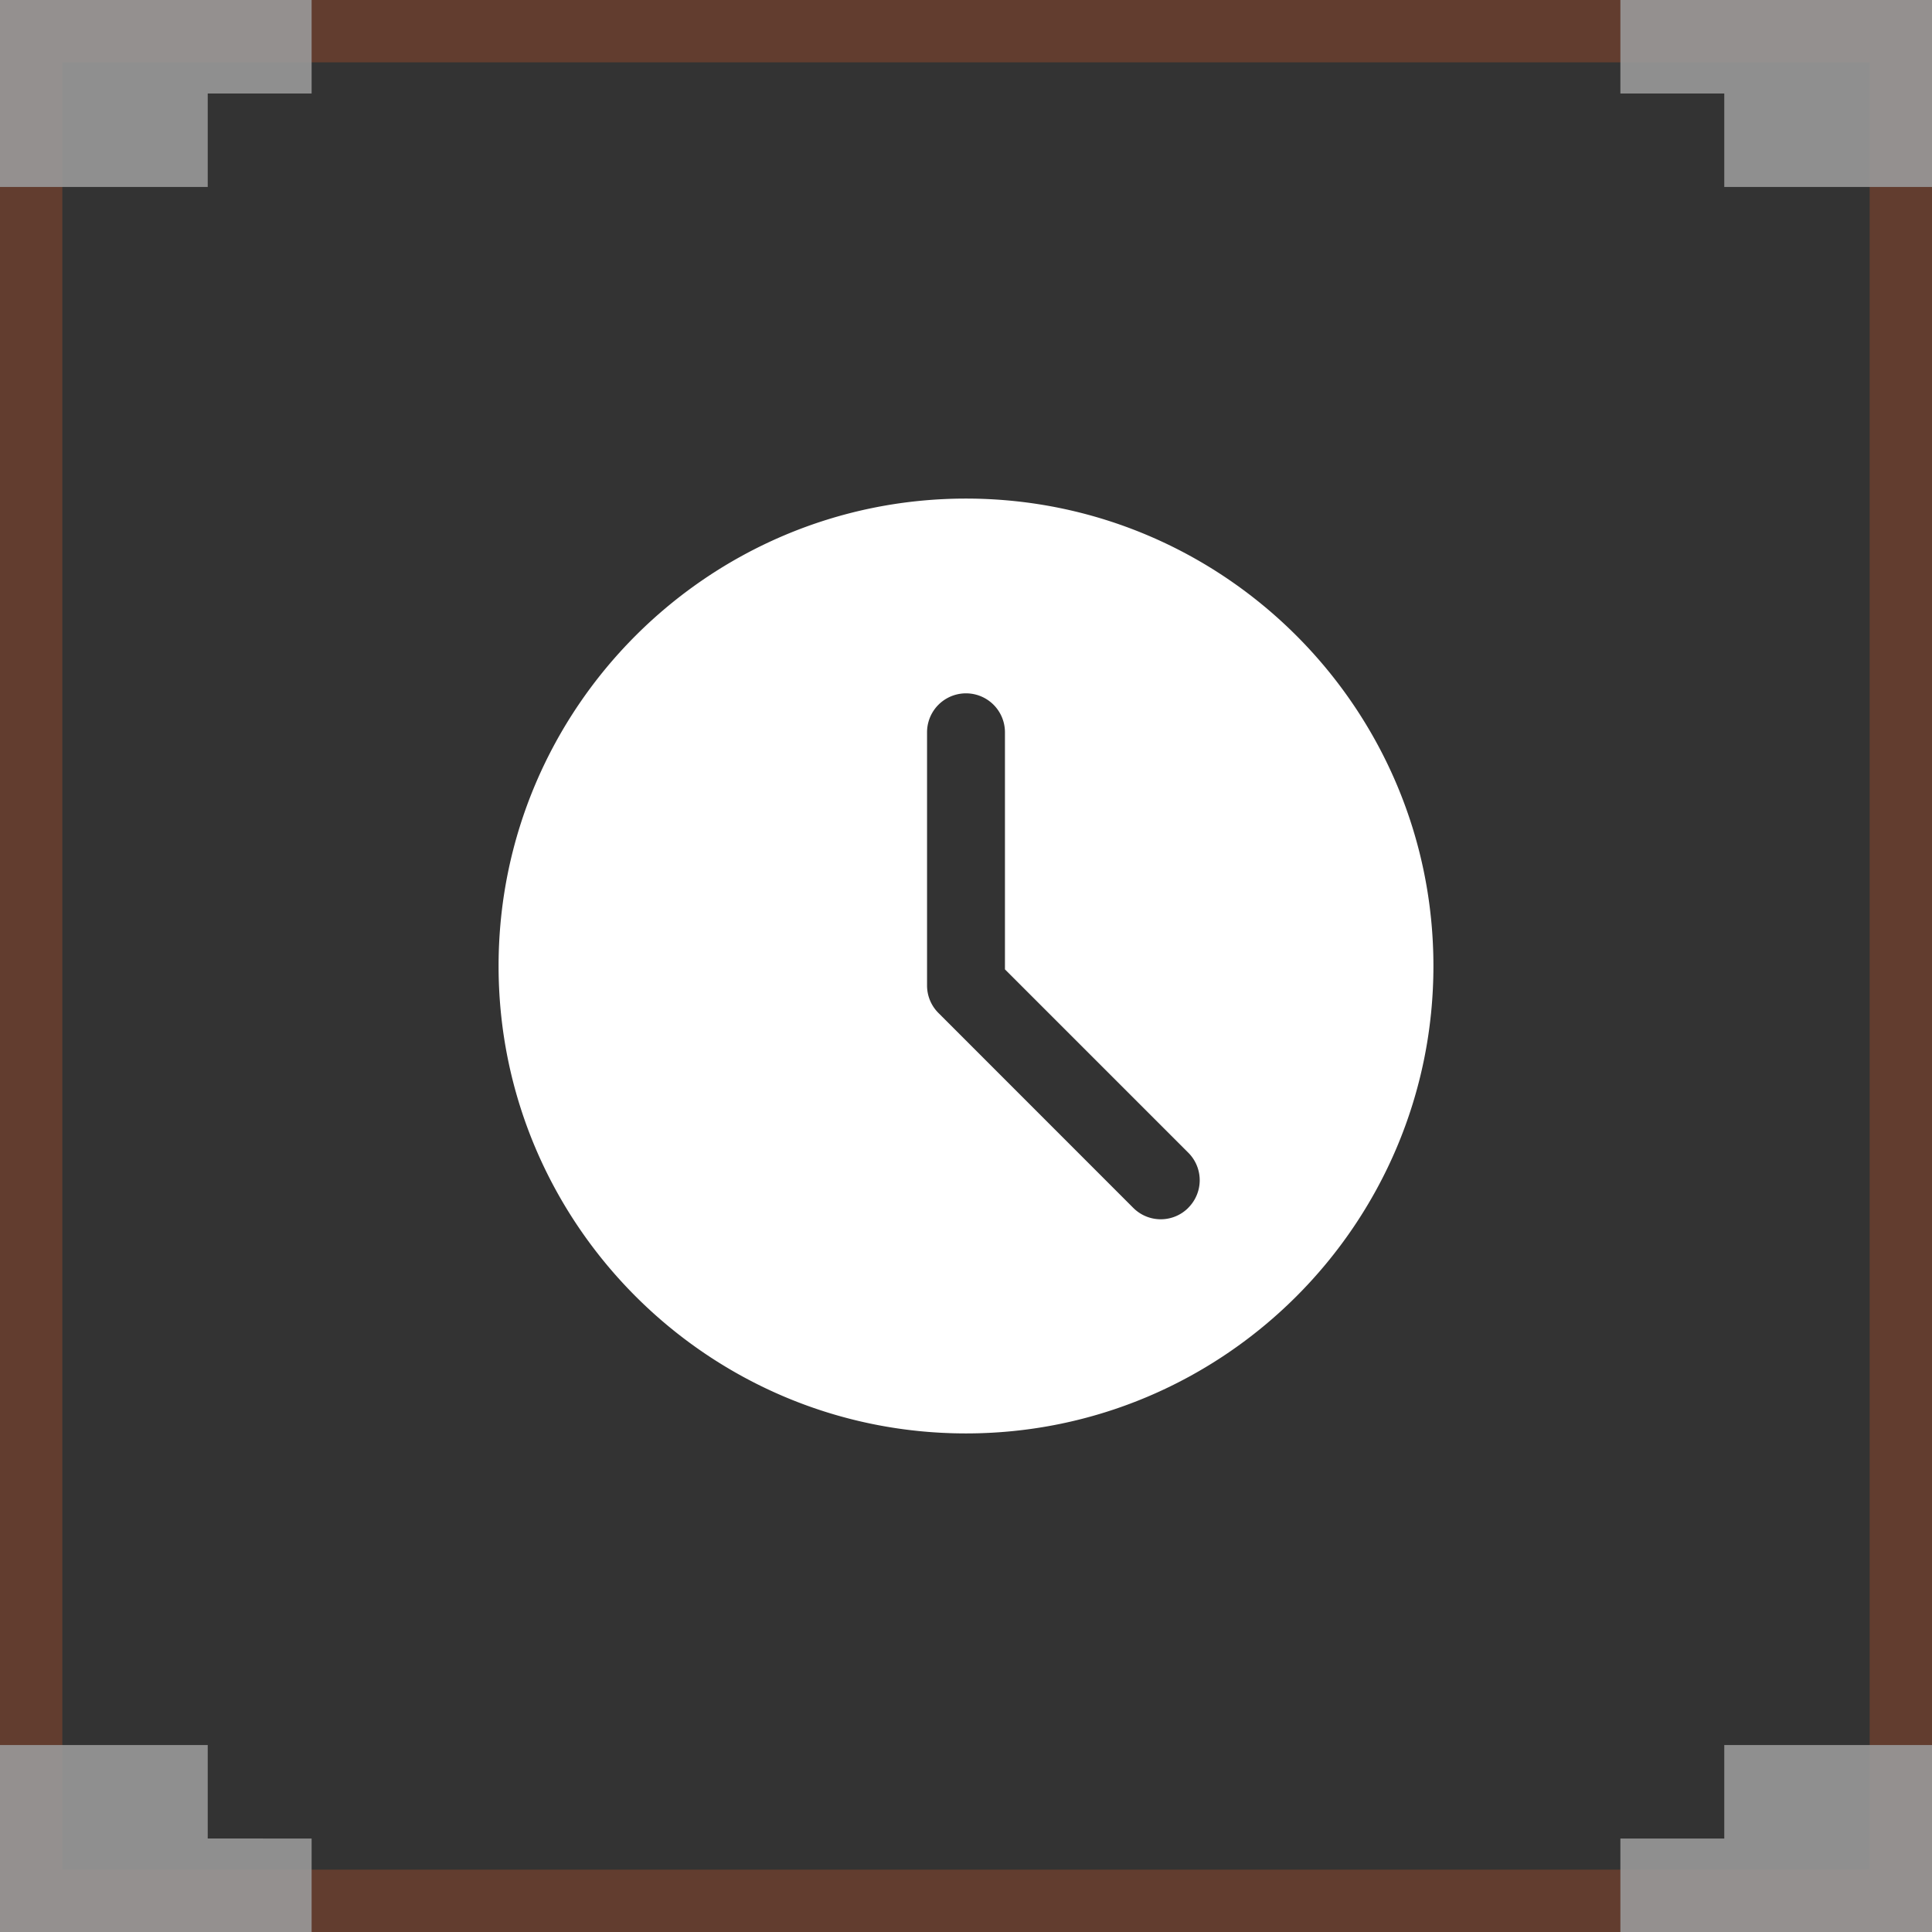 <svg width="31" height="31" fill="none" xmlns="http://www.w3.org/2000/svg"><rect width="100%" height="100%" fill="#333333" stroke="none"/><g opacity=".5"><path stroke="#F15A24" stroke-opacity=".5" d="M.5.5h30v30H.5z"/><path d="M26 1.5h1.667V3H31V0h-5v1.5zm0 28h1.667V28H31v3h-5v-1.5zM5 1.5H3.333V3H0V0h5v1.5zm0 28H3.333V28H0v3h5v-1.5z" fill="#fff" fill-opacity=".9"/></g><path d="M15.5 8C11.364 8 8 11.364 8 15.5s3.364 7.5 7.5 7.5 7.5-3.364 7.5-7.5S19.636 8 15.5 8zm3.567 11.38a.623.623 0 01-.884 0l-3.125-3.126a.622.622 0 01-.183-.442V11.75a.625.625 0 111.25 0v3.804l2.942 2.942a.624.624 0 010 .883z" fill="#fff"/></svg>